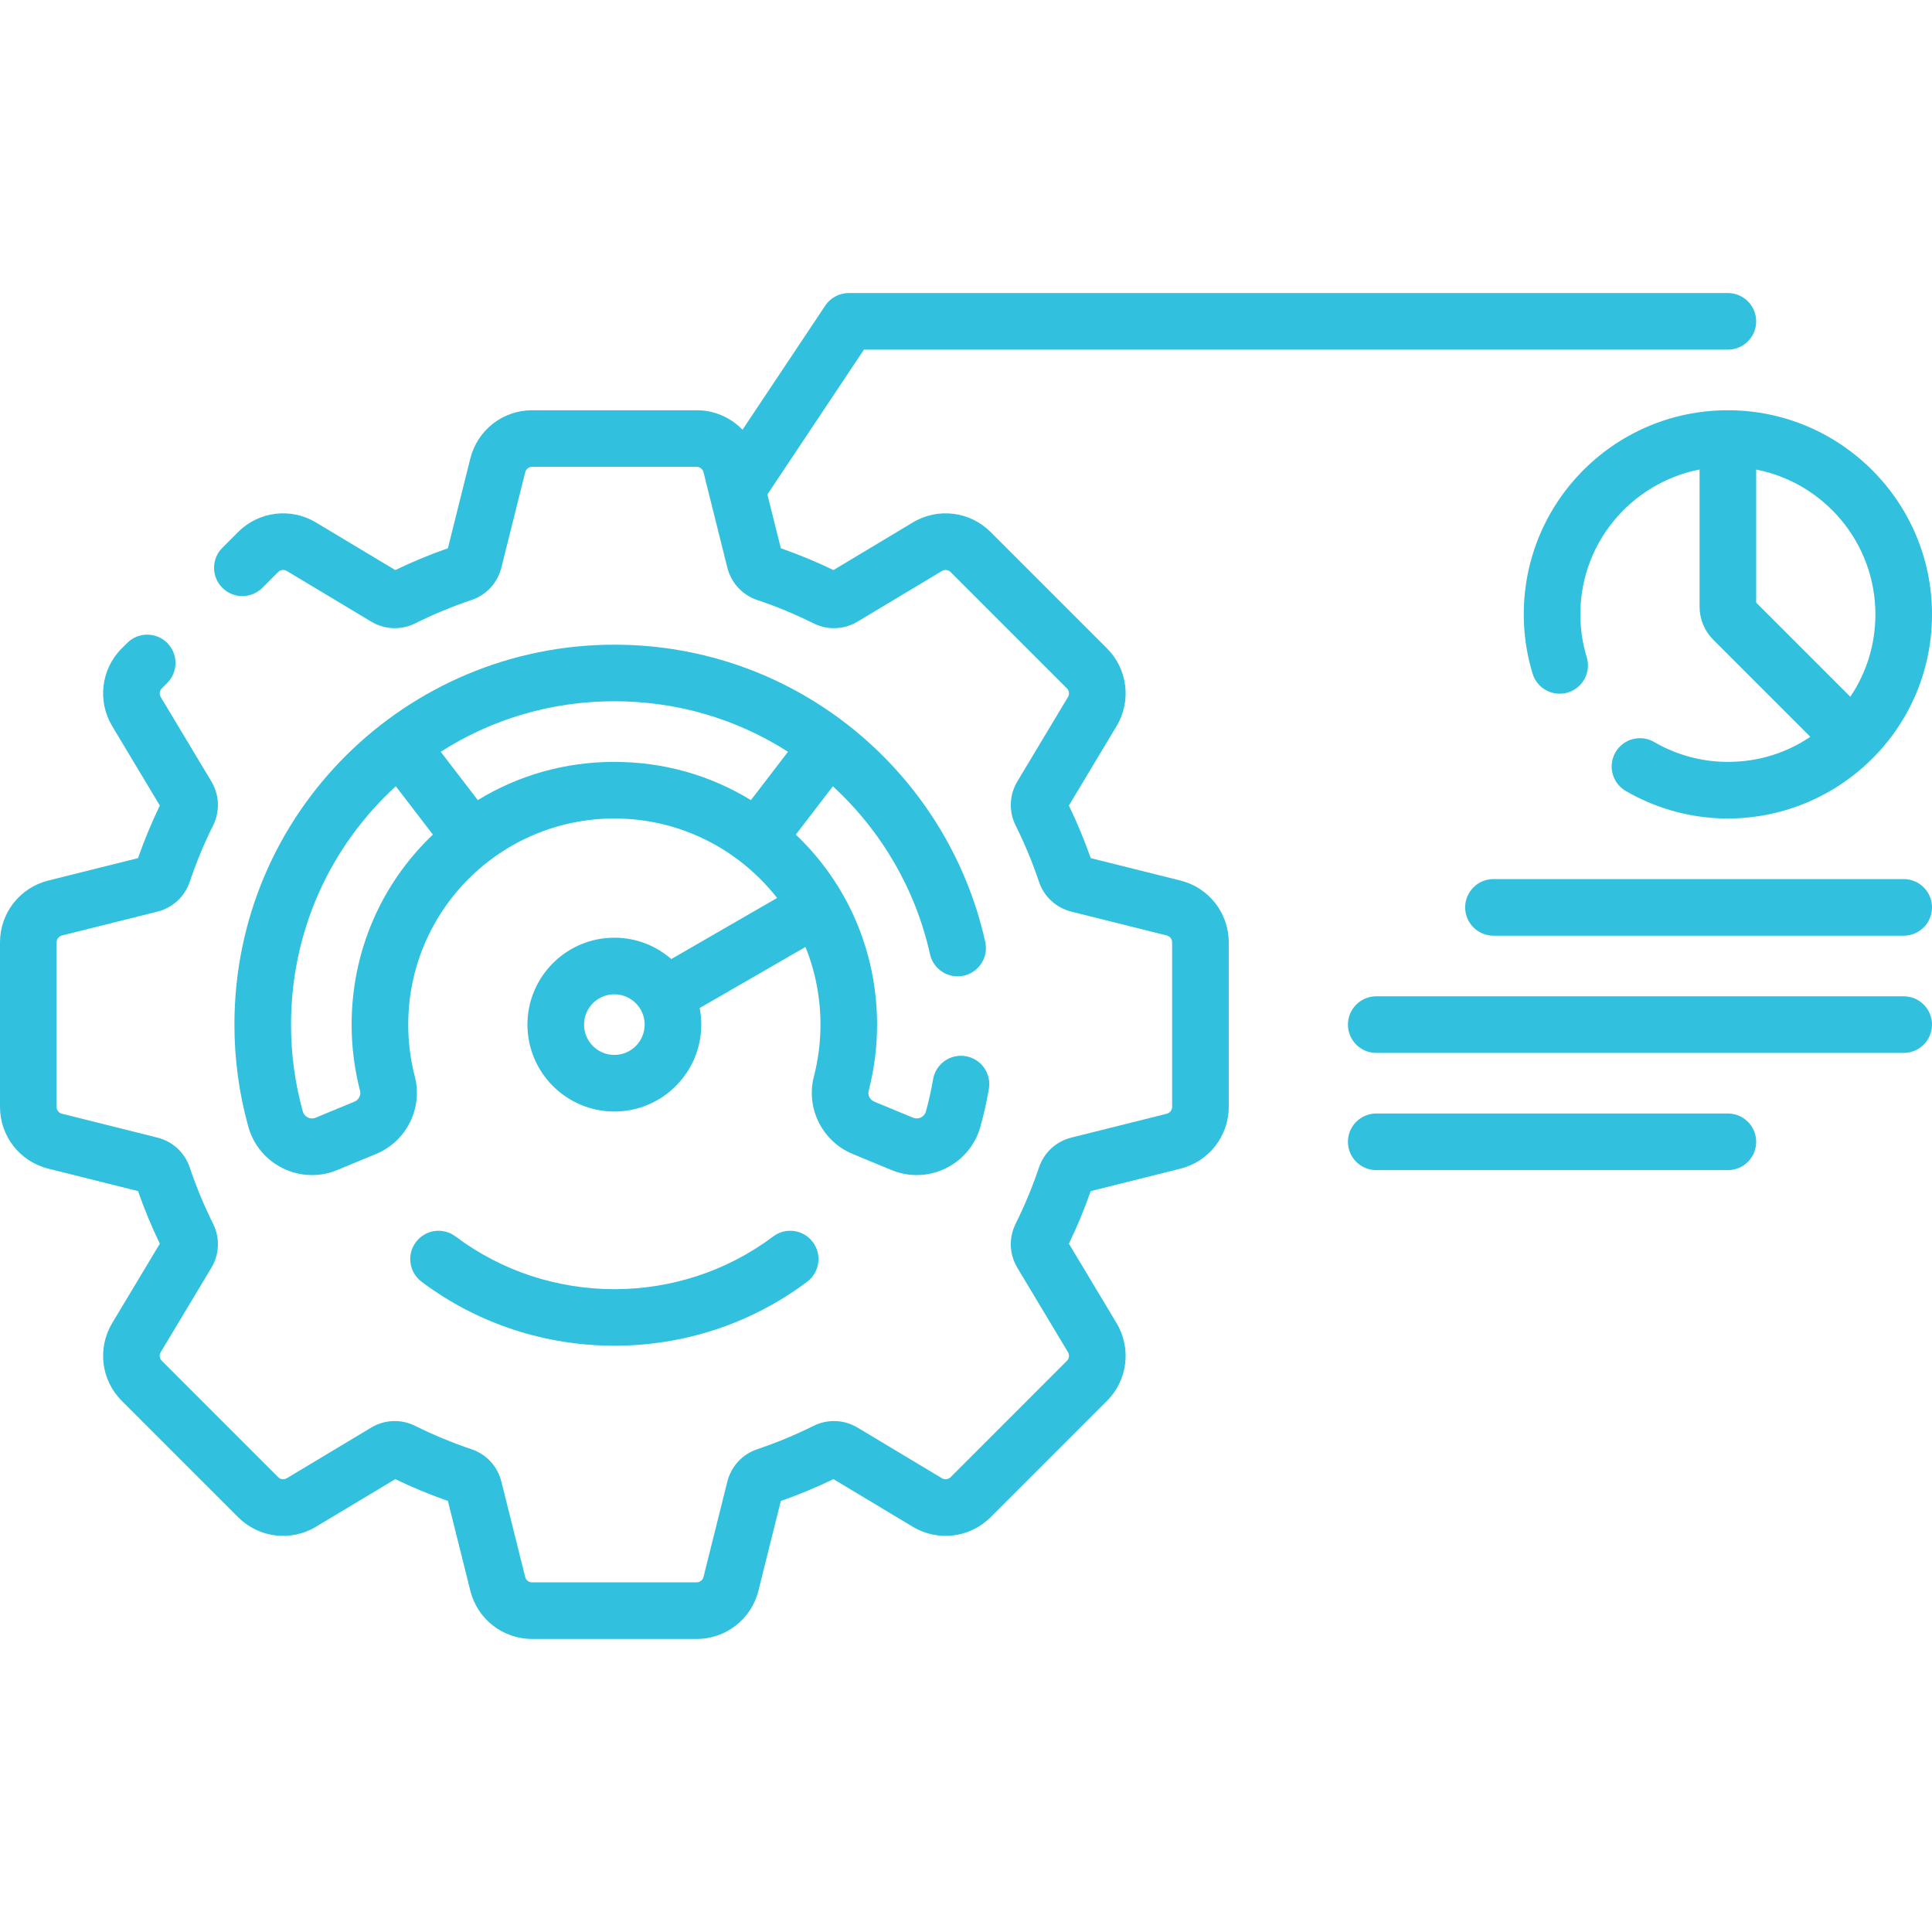 <svg width="80" height="80" viewBox="0 0 80 80" fill="none" xmlns="http://www.w3.org/2000/svg">
<path d="M48.882 36.462L45.164 35.533C44.905 34.793 44.602 34.062 44.261 33.355L46.233 30.068C46.857 29.029 46.694 27.704 45.837 26.847L41.019 22.03C40.162 21.172 38.837 21.009 37.798 21.633L34.511 23.605C33.804 23.264 33.074 22.961 32.333 22.702L31.776 20.474L35.774 14.477H71.548C72.195 14.477 72.72 13.953 72.72 13.306C72.72 12.659 72.195 12.134 71.548 12.134H35.147C34.755 12.134 34.389 12.33 34.172 12.655L30.746 17.794C30.261 17.291 29.583 16.987 28.846 16.987H22.033C20.821 16.987 19.769 17.808 19.475 18.984L18.546 22.702C17.805 22.961 17.075 23.264 16.368 23.605L13.081 21.633C12.042 21.009 10.717 21.172 9.86 22.029L9.207 22.683C8.749 23.14 8.749 23.882 9.207 24.34C9.664 24.797 10.406 24.797 10.864 24.34L11.517 23.687C11.612 23.591 11.759 23.573 11.875 23.642L15.367 25.738C15.927 26.074 16.608 26.101 17.191 25.812C17.944 25.437 18.729 25.111 19.525 24.844C20.141 24.637 20.603 24.135 20.761 23.502L21.749 19.553C21.781 19.422 21.898 19.331 22.033 19.331H28.846C28.98 19.331 29.097 19.422 29.13 19.553L30.117 23.503C30.276 24.135 30.738 24.637 31.353 24.844C32.149 25.111 32.935 25.437 33.688 25.812C34.27 26.101 34.952 26.074 35.512 25.738L39.004 23.643C39.119 23.573 39.266 23.592 39.362 23.687L44.179 28.504C44.274 28.6 44.293 28.747 44.223 28.862L42.128 32.354C41.792 32.914 41.764 33.596 42.054 34.178C42.429 34.931 42.755 35.717 43.022 36.513C43.229 37.129 43.731 37.59 44.363 37.749L48.313 38.736C48.444 38.769 48.535 38.886 48.535 39.02V45.833C48.535 45.968 48.444 46.085 48.313 46.117L44.363 47.105C43.73 47.263 43.229 47.725 43.022 48.341C42.754 49.137 42.429 49.922 42.054 50.676C41.764 51.258 41.792 51.94 42.128 52.499L44.223 55.991C44.292 56.107 44.274 56.254 44.179 56.349L39.362 61.167C39.266 61.262 39.119 61.28 39.004 61.211L35.511 59.115C34.952 58.78 34.27 58.752 33.688 59.042C32.935 59.416 32.15 59.742 31.353 60.01C30.738 60.217 30.276 60.718 30.117 61.351L29.13 65.301C29.097 65.431 28.98 65.522 28.846 65.522H22.033C21.898 65.522 21.781 65.431 21.748 65.301L20.761 61.35C20.603 60.718 20.141 60.217 19.525 60.01C18.729 59.742 17.943 59.416 17.19 59.042C16.608 58.752 15.926 58.78 15.367 59.115L11.875 61.211C11.759 61.28 11.612 61.262 11.517 61.167L6.7 56.349C6.604 56.254 6.586 56.107 6.655 55.991L8.751 52.499C9.087 51.939 9.114 51.258 8.825 50.675C8.45 49.922 8.124 49.137 7.857 48.341C7.65 47.725 7.148 47.263 6.515 47.105L2.566 46.117C2.435 46.085 2.344 45.968 2.344 45.833V39.02C2.344 38.886 2.435 38.769 2.566 38.736L6.515 37.749C7.148 37.591 7.65 37.129 7.857 36.513C8.124 35.717 8.45 34.931 8.825 34.178C9.114 33.596 9.087 32.914 8.751 32.355L6.655 28.862C6.586 28.747 6.604 28.6 6.7 28.504L6.924 28.28C7.382 27.822 7.382 27.08 6.924 26.623C6.466 26.165 5.724 26.165 5.267 26.623L5.042 26.847C4.185 27.704 4.022 29.029 4.646 30.068L6.618 33.355C6.277 34.062 5.974 34.793 5.715 35.533L1.997 36.462C0.821 36.756 0 37.808 0 39.02V45.833C0 47.045 0.821 48.097 1.997 48.391L5.715 49.321C5.974 50.061 6.277 50.792 6.618 51.498L4.646 54.785C4.022 55.825 4.185 57.149 5.042 58.006L9.86 62.824C10.717 63.681 12.041 63.844 13.081 63.221L16.368 61.248C17.074 61.59 17.805 61.892 18.546 62.151L19.475 65.869C19.769 67.045 20.821 67.866 22.033 67.866H28.846C30.058 67.866 31.11 67.045 31.404 65.869L32.333 62.151C33.074 61.892 33.804 61.59 34.511 61.248L37.798 63.221C38.837 63.844 40.162 63.681 41.019 62.824L45.837 58.007C46.694 57.15 46.857 55.825 46.233 54.785L44.261 51.498C44.602 50.791 44.905 50.061 45.164 49.321L48.882 48.391C50.057 48.097 50.879 47.045 50.879 45.833V39.02C50.879 37.808 50.058 36.756 48.882 36.462Z" fill="#31C1DE"/>
<path d="M78.828 36.401H61.841C61.194 36.401 60.669 36.926 60.669 37.573C60.669 38.22 61.194 38.745 61.841 38.745H78.828C79.475 38.745 80 38.22 80 37.573C80 36.926 79.475 36.401 78.828 36.401Z" fill="#31C1DE"/>
<path d="M78.828 41.255H56.987C56.34 41.255 55.815 41.78 55.815 42.427C55.815 43.074 56.34 43.599 56.987 43.599H78.828C79.475 43.599 80 43.074 80 42.427C80 41.78 79.475 41.255 78.828 41.255Z" fill="#31C1DE"/>
<path d="M71.548 46.108H56.987C56.34 46.108 55.815 46.633 55.815 47.28C55.815 47.928 56.34 48.452 56.987 48.452H71.548C72.195 48.452 72.72 47.928 72.72 47.28C72.72 46.633 72.195 46.108 71.548 46.108Z" fill="#31C1DE"/>
<path d="M38.509 39.511C38.649 40.142 39.275 40.541 39.907 40.401C40.539 40.26 40.937 39.634 40.797 39.002C39.243 32.004 32.996 26.695 25.438 26.695C16.853 26.695 9.707 33.624 9.707 42.427C9.707 43.862 9.9 45.283 10.281 46.651C10.72 48.231 12.444 49.077 13.963 48.449L15.575 47.782C16.828 47.263 17.517 45.886 17.177 44.578C16.996 43.88 16.904 43.156 16.904 42.428C16.904 37.7 20.736 33.892 25.438 33.892C28.21 33.892 30.634 35.21 32.178 37.183L27.798 39.712C27.166 39.162 26.341 38.828 25.439 38.828C23.454 38.828 21.84 40.443 21.84 42.427C21.84 44.411 23.455 46.026 25.439 46.026C27.423 46.026 29.038 44.411 29.038 42.427C29.038 42.192 29.015 41.963 28.972 41.74L33.352 39.212C33.759 40.216 33.974 41.304 33.974 42.428C33.974 43.156 33.882 43.88 33.701 44.578C33.361 45.886 34.05 47.263 35.303 47.782L36.915 48.449C38.431 49.076 40.157 48.234 40.597 46.651C40.74 46.138 40.858 45.611 40.947 45.085C41.056 44.447 40.627 43.842 39.988 43.734C39.351 43.625 38.745 44.054 38.637 44.692C38.561 45.139 38.461 45.587 38.339 46.023C38.276 46.251 38.03 46.373 37.811 46.283L36.2 45.616C36.021 45.542 35.922 45.349 35.969 45.167C36.2 44.277 36.318 43.355 36.318 42.428C36.318 39.414 35.104 36.605 32.953 34.559L34.487 32.559C36.503 34.41 37.916 36.839 38.509 39.511ZM25.439 43.682C24.747 43.682 24.184 43.119 24.184 42.427C24.184 41.735 24.747 41.172 25.439 41.172C26.131 41.172 26.694 41.735 26.694 42.427C26.694 43.119 26.131 43.682 25.439 43.682ZM14.56 42.427C14.56 43.355 14.677 44.276 14.909 45.167C14.956 45.349 14.857 45.542 14.679 45.616L13.067 46.283C12.849 46.373 12.602 46.251 12.539 46.023C12.215 44.859 12.051 43.649 12.051 42.427C12.051 38.628 13.619 35.092 16.39 32.558L17.925 34.559C15.774 36.605 14.56 39.414 14.56 42.427ZM19.784 33.131L18.249 31.13C20.393 29.758 22.856 29.038 25.438 29.038C28.021 29.038 30.484 29.758 32.629 31.13L31.094 33.131C29.395 32.092 27.462 31.548 25.438 31.548C23.415 31.548 21.482 32.092 19.784 33.131Z" fill="#31C1DE"/>
<path d="M32.016 51.199C28.144 54.11 22.735 54.11 18.863 51.199C18.345 50.809 17.611 50.914 17.222 51.431C16.833 51.948 16.937 52.683 17.454 53.072C22.155 56.607 28.723 56.608 33.425 53.072C33.942 52.683 34.046 51.948 33.657 51.431C33.268 50.914 32.534 50.809 32.016 51.199Z" fill="#31C1DE"/>
<path d="M63.102 25.768C63.13 26.49 63.25 27.206 63.462 27.896C63.651 28.515 64.306 28.863 64.925 28.674C65.544 28.484 65.892 27.829 65.703 27.21C65.551 26.714 65.464 26.199 65.444 25.679C65.325 22.537 67.553 19.986 70.376 19.442V25.116C70.376 25.638 70.579 26.128 70.948 26.497L74.961 30.51C73.873 31.248 72.581 31.609 71.227 31.54C70.272 31.491 69.328 31.21 68.497 30.726C67.938 30.4 67.221 30.589 66.895 31.148C66.569 31.707 66.758 32.425 67.317 32.751C68.47 33.422 69.781 33.813 71.108 33.881C75.876 34.124 80 30.346 80 25.439C80 20.779 76.208 16.987 71.548 16.987C66.758 16.988 62.919 20.954 63.102 25.768ZM77.656 25.439C77.656 26.673 77.293 27.851 76.617 28.851L72.72 24.954V19.444C75.529 19.992 77.656 22.472 77.656 25.439Z" fill="#31C1DE"/>
</svg>

